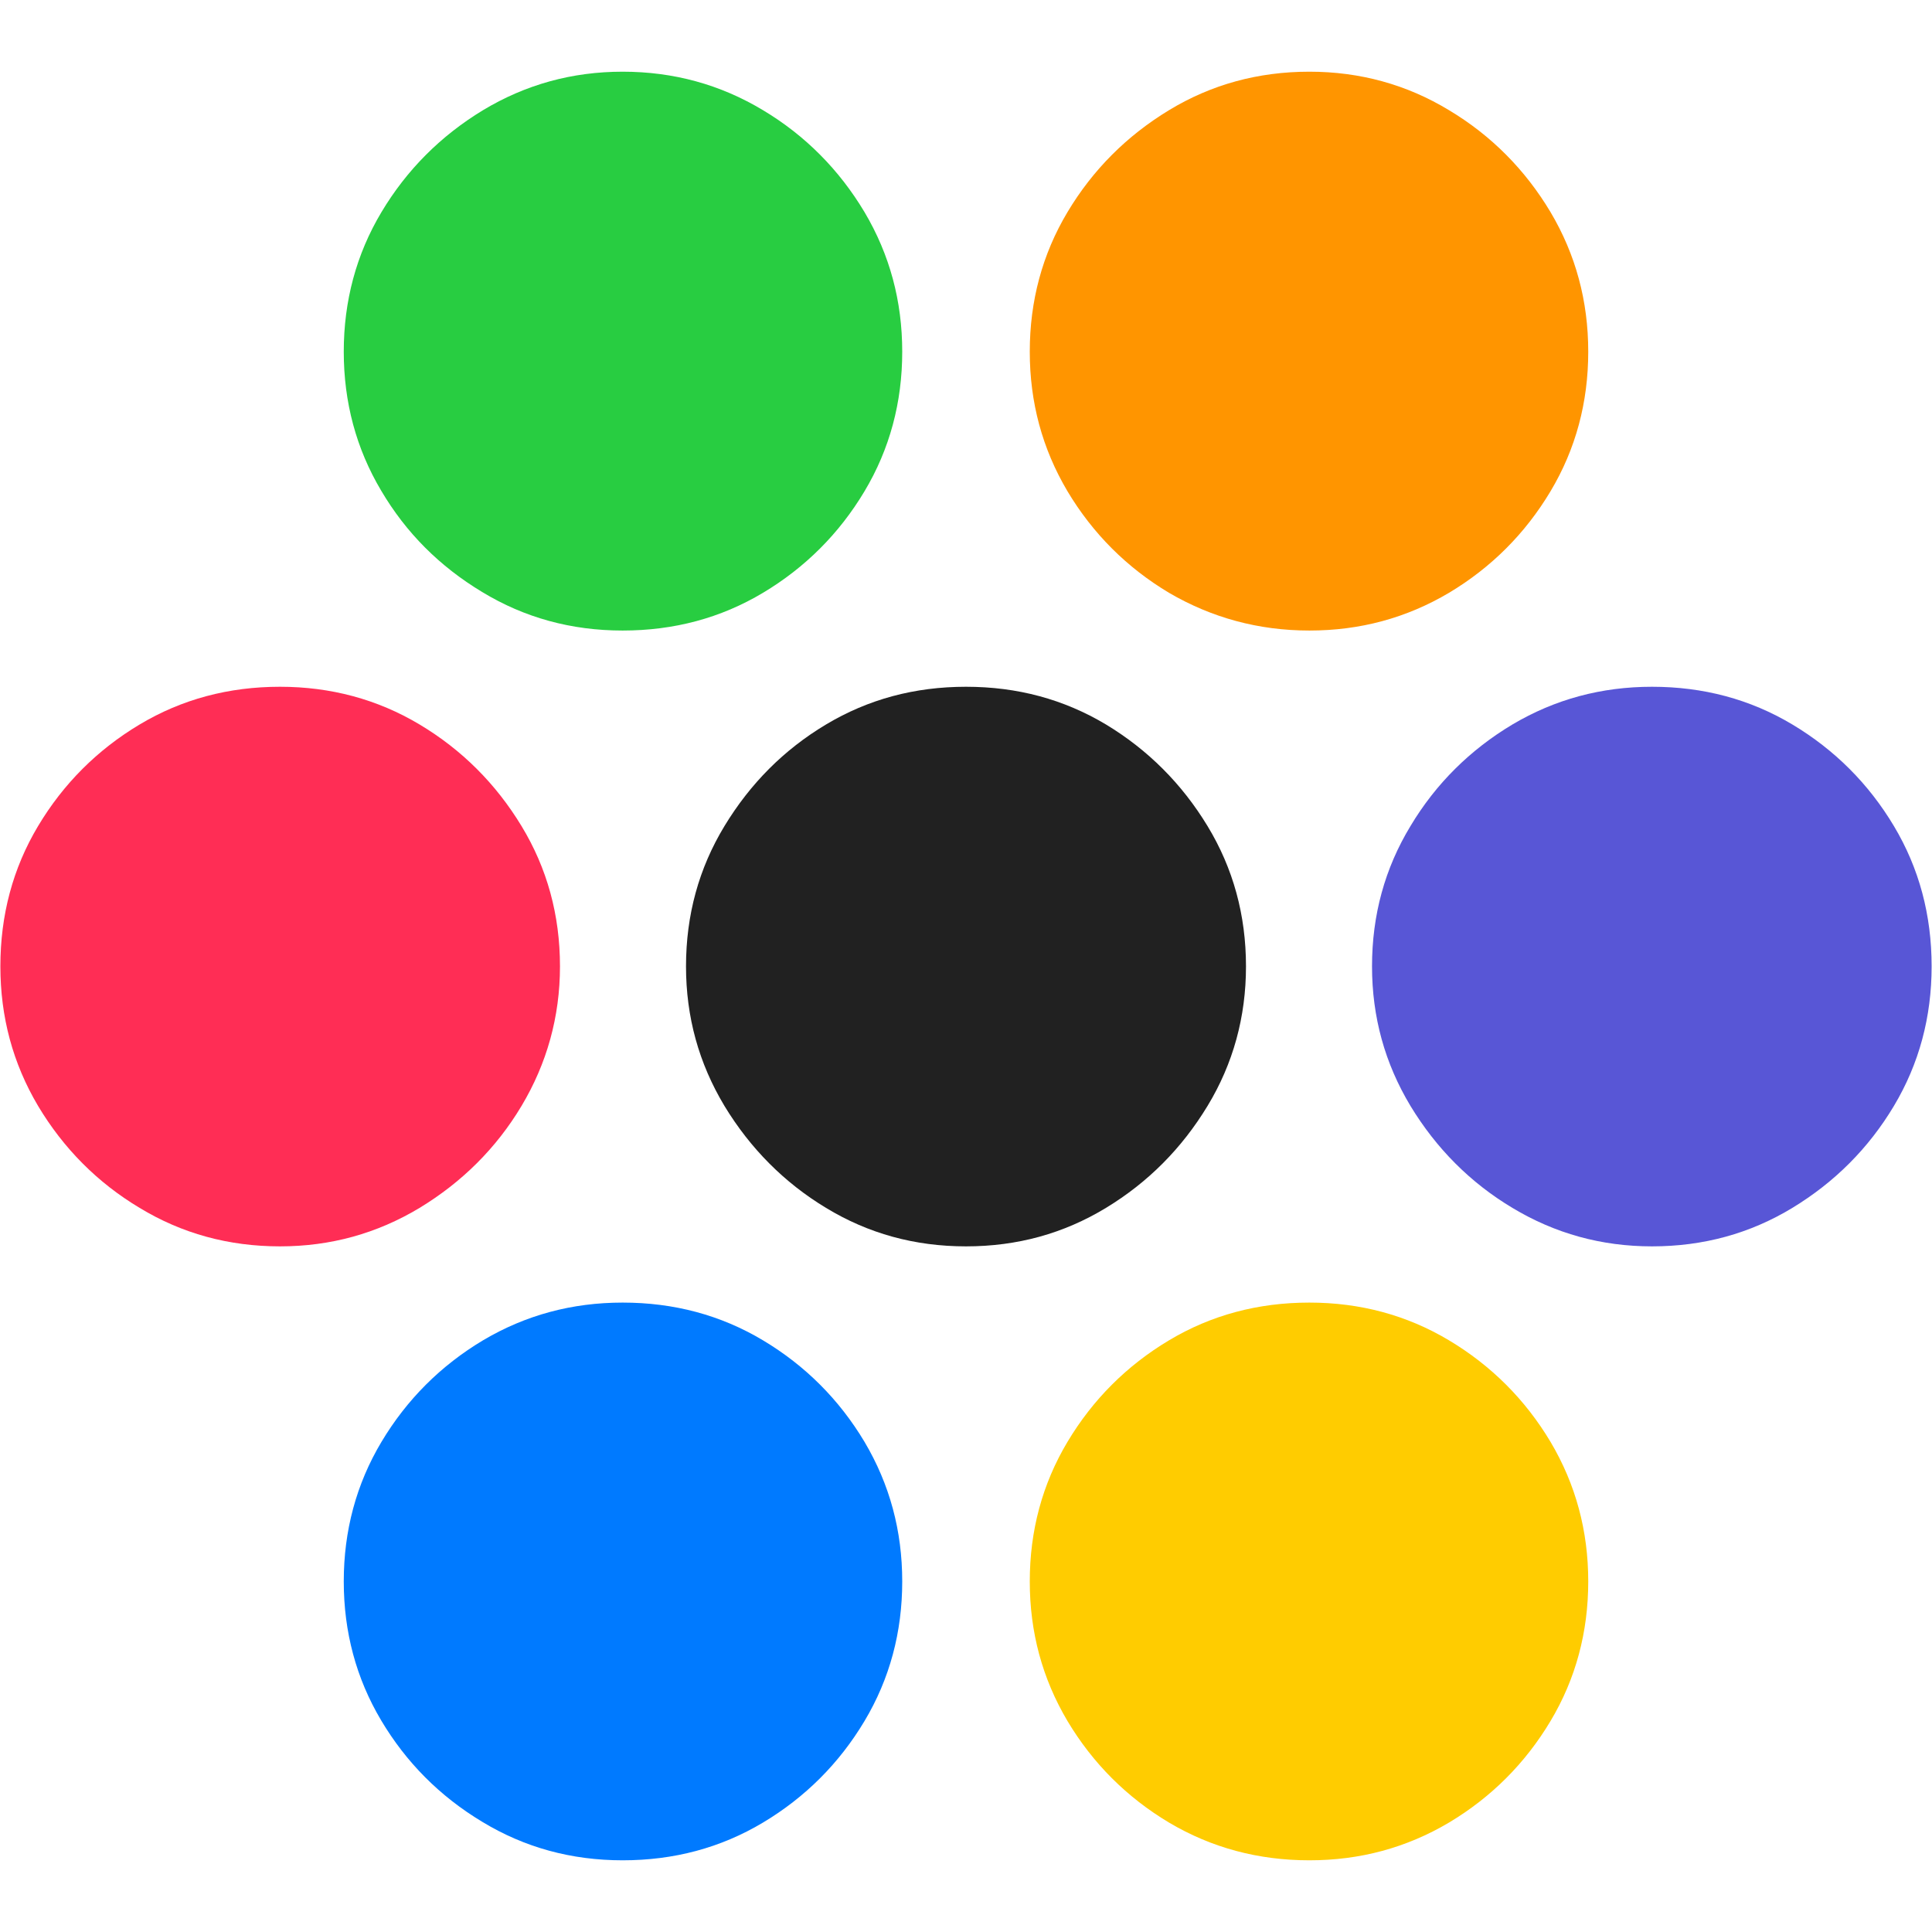 <?xml version="1.0" ?><!-- Generator: Adobe Illustrator 25.0.0, SVG Export Plug-In . SVG Version: 6.00 Build 0)  --><svg xmlns="http://www.w3.org/2000/svg" xmlns:xlink="http://www.w3.org/1999/xlink" version="1.1" id="Layer_1" x="0px" y="0px" viewBox="0 0 512 512" style="enable-background:new 0 0 512 512;" xml:space="preserve">
<path d="M165,167.1c13.6,0,26-3.3,37.2-10c11.2-6.7,20.2-15.7,26.9-26.9c6.7-11.2,10-23.6,10-37s-3.3-25.7-10-37  c-6.7-11.2-15.7-20.3-26.9-27C190.9,22.4,178.5,19,165,19c-13.4,0-25.7,3.4-37,10.2c-11.2,6.8-20.2,15.8-26.9,27  c-6.7,11.2-10,23.6-10,37s3.3,25.7,9.9,36.8c6.6,11.2,15.5,20.1,26.8,26.9C139,163.7,151.4,167.1,165,167.1z" class="multicolor-0:systemGreenColor SFSymbolsPreview28CD41" style="fill: #28CD41;"/>
<path d="M347,167.1c13.4,0,25.7-3.3,37-10c11.2-6.7,20.2-15.7,26.9-26.9c6.7-11.2,10-23.6,10-37s-3.3-25.7-10-37  c-6.7-11.2-15.7-20.3-26.9-27C372.8,22.4,360.4,19,347,19c-13.6,0-26,3.4-37.2,10.2c-11.2,6.8-20.2,15.8-26.9,27  c-6.7,11.2-10,23.6-10,37s3.3,25.7,10,37c6.7,11.2,15.7,20.2,26.9,26.9C321.1,163.7,333.5,167.1,347,167.1z" class="multicolor-1:systemOrangeColor SFSymbolsPreviewFF9500" style="fill: #FF9500;"/>
<path d="M74.2,330.3c13.4,0,25.7-3.4,37-10.2c11.2-6.8,20.3-15.8,27-27s10.2-23.6,10.2-37c0-13.6-3.4-26-10.2-37.2  c-6.8-11.2-15.8-20.2-27-26.9c-11.2-6.7-23.6-10-37-10c-13.6,0-26,3.3-37.2,10c-11.2,6.7-20.2,15.7-26.9,26.9  c-6.7,11.2-10,23.6-10,37.2c0,13.4,3.3,25.7,10,37c6.7,11.2,15.7,20.3,26.9,27C48.2,326.9,60.6,330.3,74.2,330.3z" class="multicolor-2:systemPinkColor SFSymbolsPreviewFF2D55" style="fill: #FF2D55;"/>
<path d="M256,330.3c13.6,0,25.9-3.4,37.1-10.2c11.2-6.8,20.1-15.8,26.9-27c6.8-11.2,10.2-23.6,10.2-37c0-13.6-3.4-26-10.2-37.2  c-6.8-11.2-15.8-20.2-26.9-26.9c-11.2-6.7-23.5-10-37.1-10c-13.6,0-25.9,3.3-37.1,10c-11.2,6.7-20.1,15.7-26.9,26.9  c-6.8,11.2-10.2,23.6-10.2,37.2c0,13.4,3.4,25.7,10.2,37c6.8,11.2,15.8,20.3,26.9,27C230.1,326.9,242.4,330.3,256,330.3z" class="multicolor-3:labelColor SFSymbolsPreview212121" style="fill: #212121;"/>
<path d="M437.8,330.3c13.6,0,26-3.4,37.2-10.2c11.2-6.8,20.2-15.8,26.9-27c6.7-11.2,10-23.6,10-37c0-13.6-3.3-26-10-37.2  c-6.7-11.2-15.7-20.2-26.9-26.9c-11.2-6.7-23.6-10-37.2-10c-13.4,0-25.7,3.3-37,10c-11.2,6.7-20.3,15.7-27,26.9  c-6.8,11.2-10.2,23.6-10.2,37.2c0,13.4,3.4,25.7,10.2,37c6.8,11.2,15.8,20.3,27,27C412.1,326.9,424.4,330.3,437.8,330.3z" class="multicolor-4:systemIndigoColor SFSymbolsPreview5856D6" style="fill: #5856D6;"/>
<path d="M165,493c13.6,0,26-3.3,37.2-10c11.2-6.7,20.2-15.7,26.9-26.9c6.7-11.2,10-23.6,10-37s-3.3-25.7-10-37  c-6.7-11.2-15.7-20.2-26.9-26.9c-11.2-6.7-23.6-10-37.2-10c-13.4,0-25.7,3.3-37,10c-11.2,6.7-20.2,15.7-26.9,26.9  c-6.7,11.2-10,23.6-10,37s3.3,25.7,9.9,36.8s15.5,20.1,26.8,26.9C139,489.6,151.4,493,165,493z" class="multicolor-5:systemBlueColor SFSymbolsPreview007AFF" style="fill: #007AFF;"/>
<path d="M347,493c13.4,0,25.7-3.3,37-10c11.2-6.7,20.2-15.7,26.9-26.9c6.7-11.2,10-23.6,10-37s-3.3-25.7-10-37  c-6.7-11.2-15.7-20.2-26.9-26.9c-11.2-6.7-23.6-10-37-10c-13.6,0-26,3.3-37.2,10c-11.2,6.7-20.2,15.7-26.9,26.9  c-6.7,11.2-10,23.6-10,37s3.3,25.7,10,37c6.7,11.2,15.7,20.2,26.9,26.9C321.1,489.7,333.5,493,347,493z" class="multicolor-6:systemYellowColor SFSymbolsPreviewFFCC00" style="fill: #FFCC00;"/>
</svg>